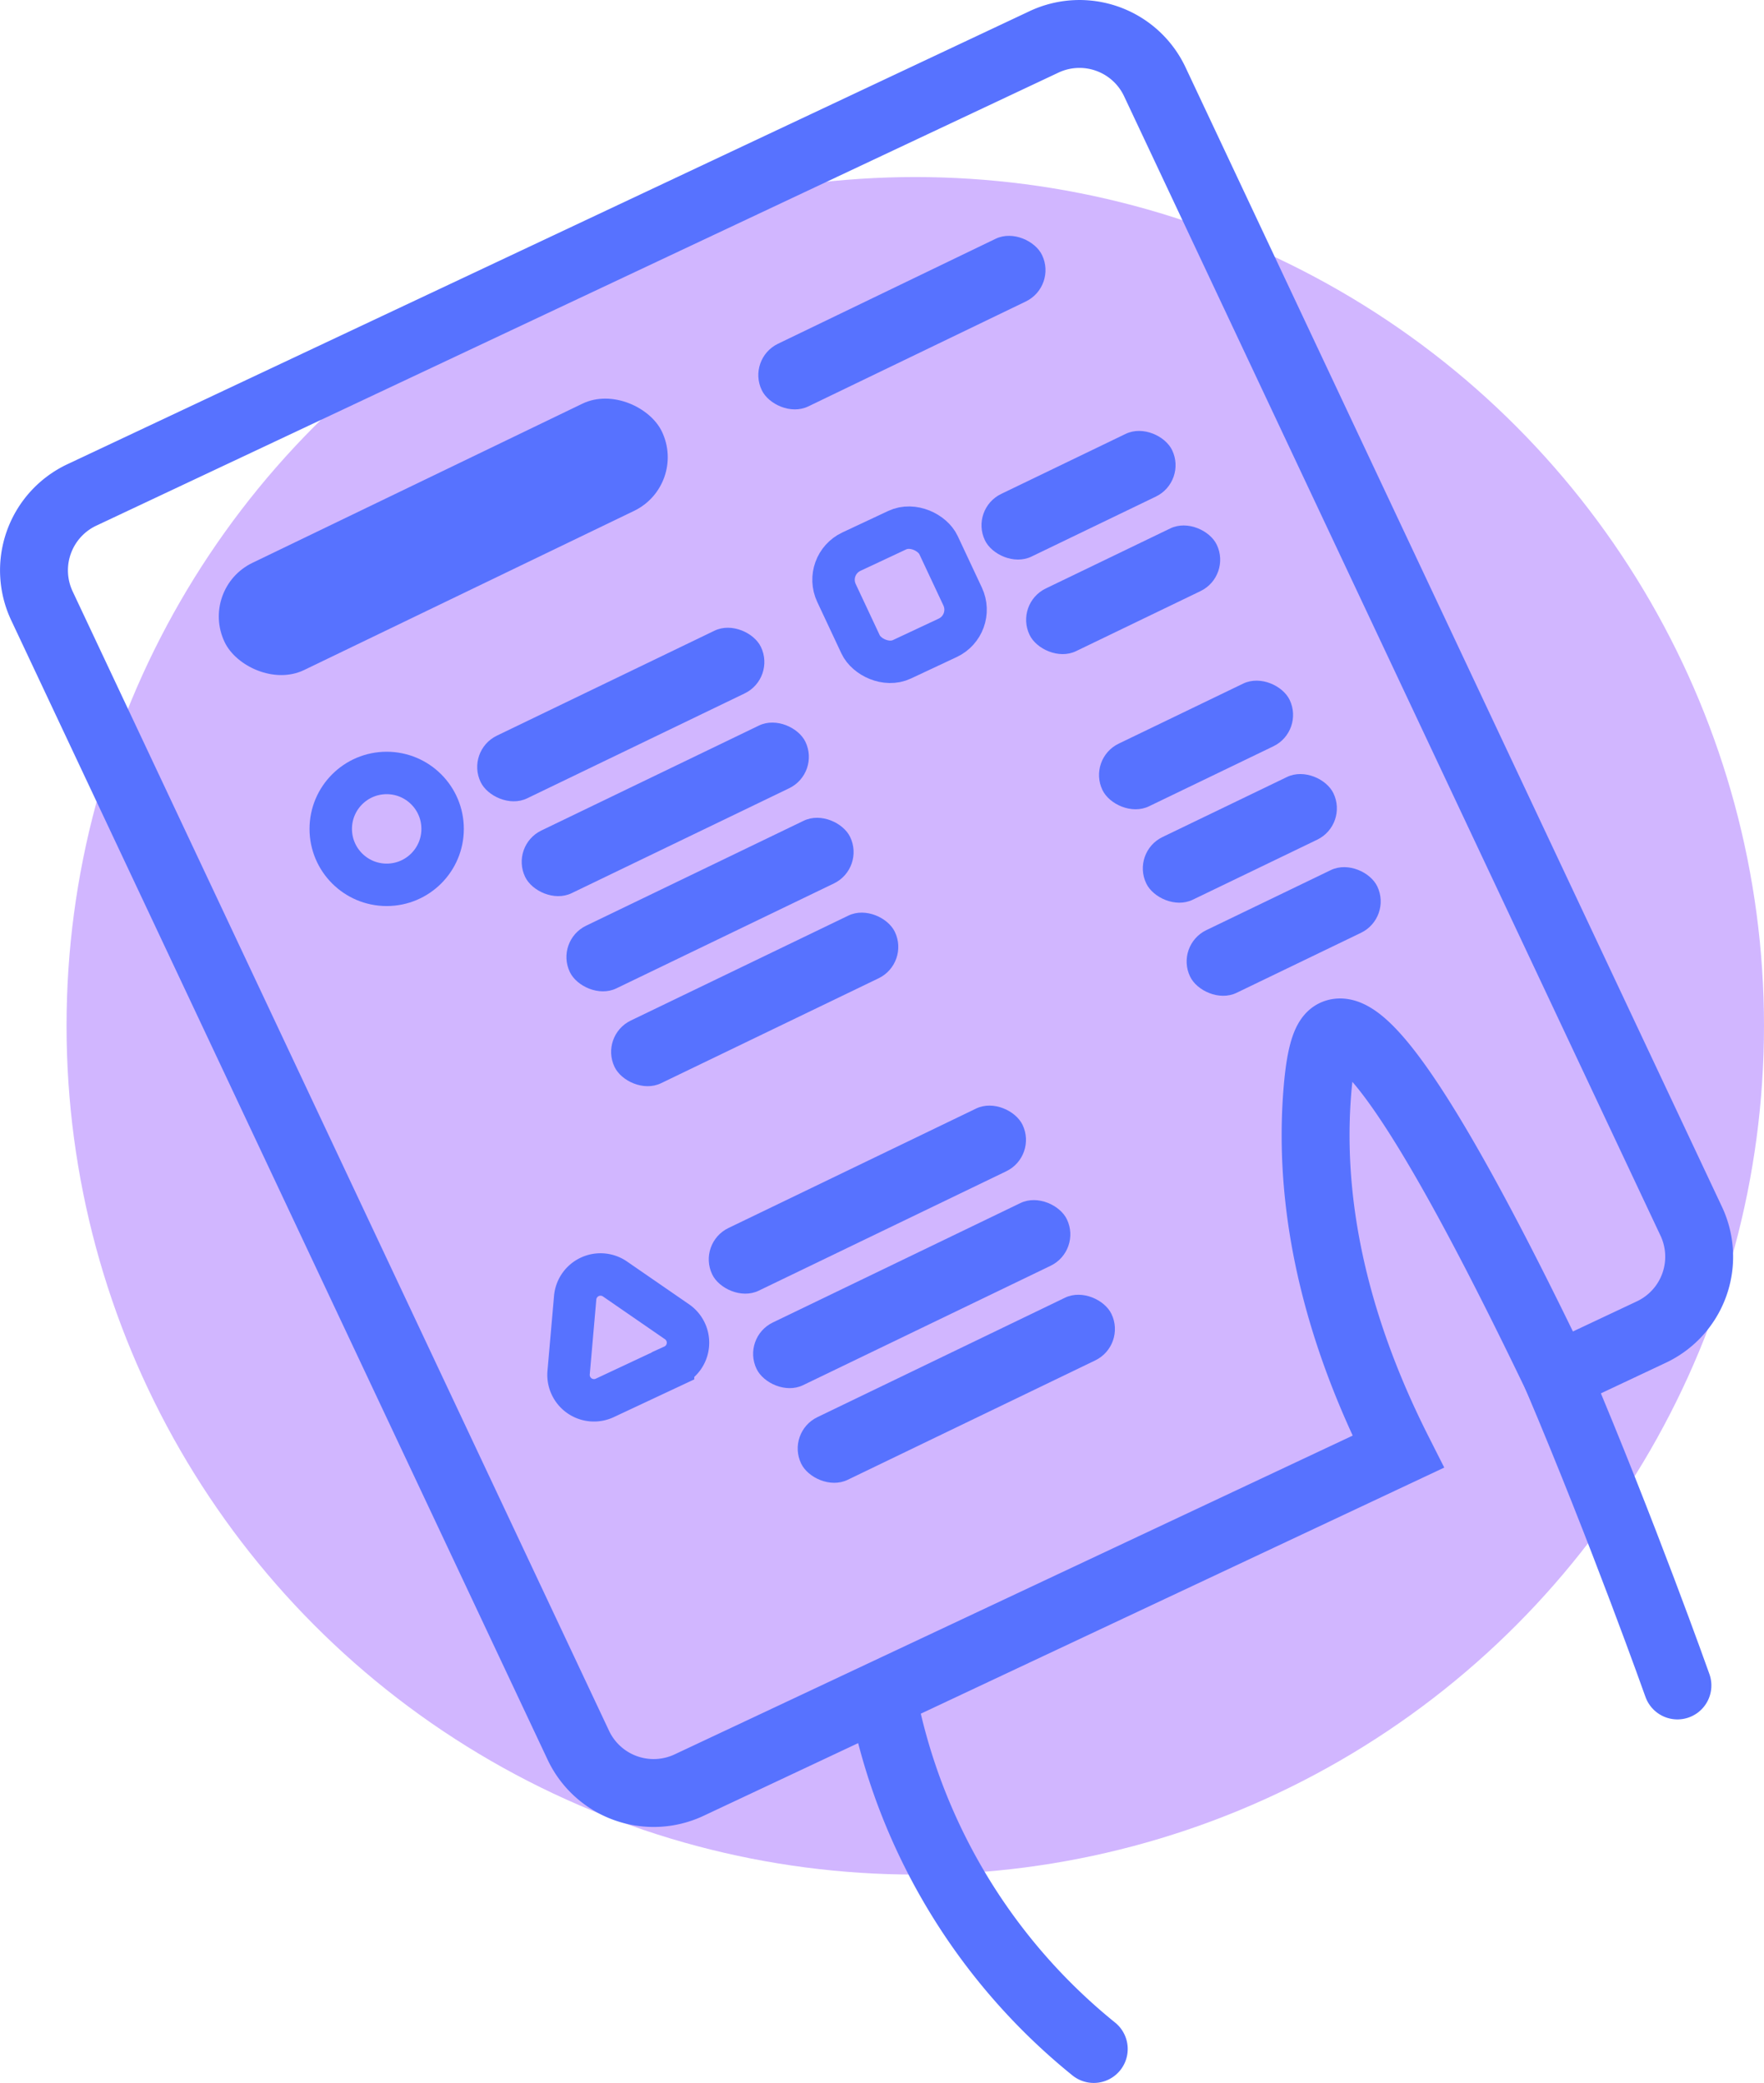 <svg xmlns="http://www.w3.org/2000/svg" viewBox="0 0 207.84 245.41"><defs><style>.cls-1{fill:#d1b6ff;}.cls-2,.cls-3,.cls-4{fill:none;stroke:#5772ff;stroke-miterlimit:10;}.cls-2,.cls-3{stroke-width:8px;}.cls-3{stroke-linecap:round;}.cls-4{stroke-width:5px;}.cls-5{fill:#5772ff;}</style></defs><title>submit an app</title><g id="Layer_2" data-name="Layer 2"><g id="Layer_1-2" data-name="Layer 1"><circle class="cls-1" cx="107.84" cy="120.86" r="100"/><path class="cls-2" d="M194.57,156.94l-11.12,5.24c-9.66-20.11-21.31-42.05-26.07-40.46-.85.28-1.77,1.41-2.2,7.32-1.19,16.23,4,31,9.56,42L81.21,210.31a9.81,9.81,0,0,1-13.08-4.71L4.94,71.38A9.82,9.82,0,0,1,9.65,58.31L123,4.94a9.81,9.81,0,0,1,13.07,4.71l63.19,134.22A9.81,9.81,0,0,1,194.57,156.94Z"/><path class="cls-3" d="M104.28,201.41a70.43,70.43,0,0,0,24.59,40"/><path class="cls-3" d="M197.64,198.58s-6.33-17.87-14.19-36.4"/><circle class="cls-4" cx="45.56" cy="97.66" r="6.59"/><path class="cls-4" d="M67.77,152.87,67,161.68a3,3,0,0,0,4.3,3l8-3.75a3,3,0,0,0,.44-5.22l-7.25-5A3,3,0,0,0,67.77,152.87Z"/><rect class="cls-4" x="99.35" y="63.08" width="13.28" height="14.01" rx="3.66" transform="translate(-19.73 51.61) rotate(-25.12)"/><rect class="cls-5" x="54.81" y="80.09" width="36.66" height="8.2" rx="4.1" transform="translate(-29.31 40.13) rotate(-25.75)"/><rect class="cls-5" x="87.93" y="33.92" width="36.66" height="8.2" rx="4.1" transform="translate(-5.96 49.93) rotate(-25.75)"/><rect class="cls-5" x="23.63" y="56.25" width="57.18" height="14.02" rx="7.01" transform="translate(-22.29 28.96) rotate(-25.75)"/><rect class="cls-5" x="60.05" y="91.26" width="36.66" height="8.2" rx="4.1" transform="translate(-33.64 43.52) rotate(-25.75)"/><rect class="cls-5" x="65.32" y="102.48" width="36.66" height="8.2" rx="4.1" transform="translate(-37.99 46.92) rotate(-25.75)"/><rect class="cls-5" x="70.58" y="113.66" width="36.66" height="8.2" rx="4.1" transform="translate(-42.32 50.31) rotate(-25.75)"/><rect class="cls-5" x="81.89" y="137.25" width="40.59" height="8.2" rx="4.1" transform="translate(-51.25 58.42) rotate(-25.75)"/><rect class="cls-5" x="87.12" y="148.38" width="40.59" height="8.2" rx="4.1" transform="translate(-55.57 61.8) rotate(-25.75)"/><rect class="cls-5" x="92.37" y="159.53" width="40.59" height="8.2" rx="4.1" transform="translate(-59.89 65.19) rotate(-25.75)"/><rect class="cls-5" x="114.83" y="54.26" width="24.48" height="8.2" rx="4.1" transform="translate(-12.73 60.99) rotate(-25.75)"/><rect class="cls-5" x="120.09" y="65.4" width="24.48" height="8.2" rx="4.1" transform="translate(-17.05 64.38) rotate(-25.75)"/><rect class="cls-5" x="133.84" y="94.69" width="24.48" height="8.2" rx="4.1" transform="translate(-28.41 73.26) rotate(-25.75)"/><rect class="cls-5" x="139" y="105.66" width="24.48" height="8.2" rx="4.1" transform="translate(-32.66 76.59) rotate(-25.75)"/><rect class="cls-5" x="128.68" y="83.68" width="24.48" height="8.2" rx="4.1" transform="translate(-24.14 69.93) rotate(-25.75)"/></g></g></svg>